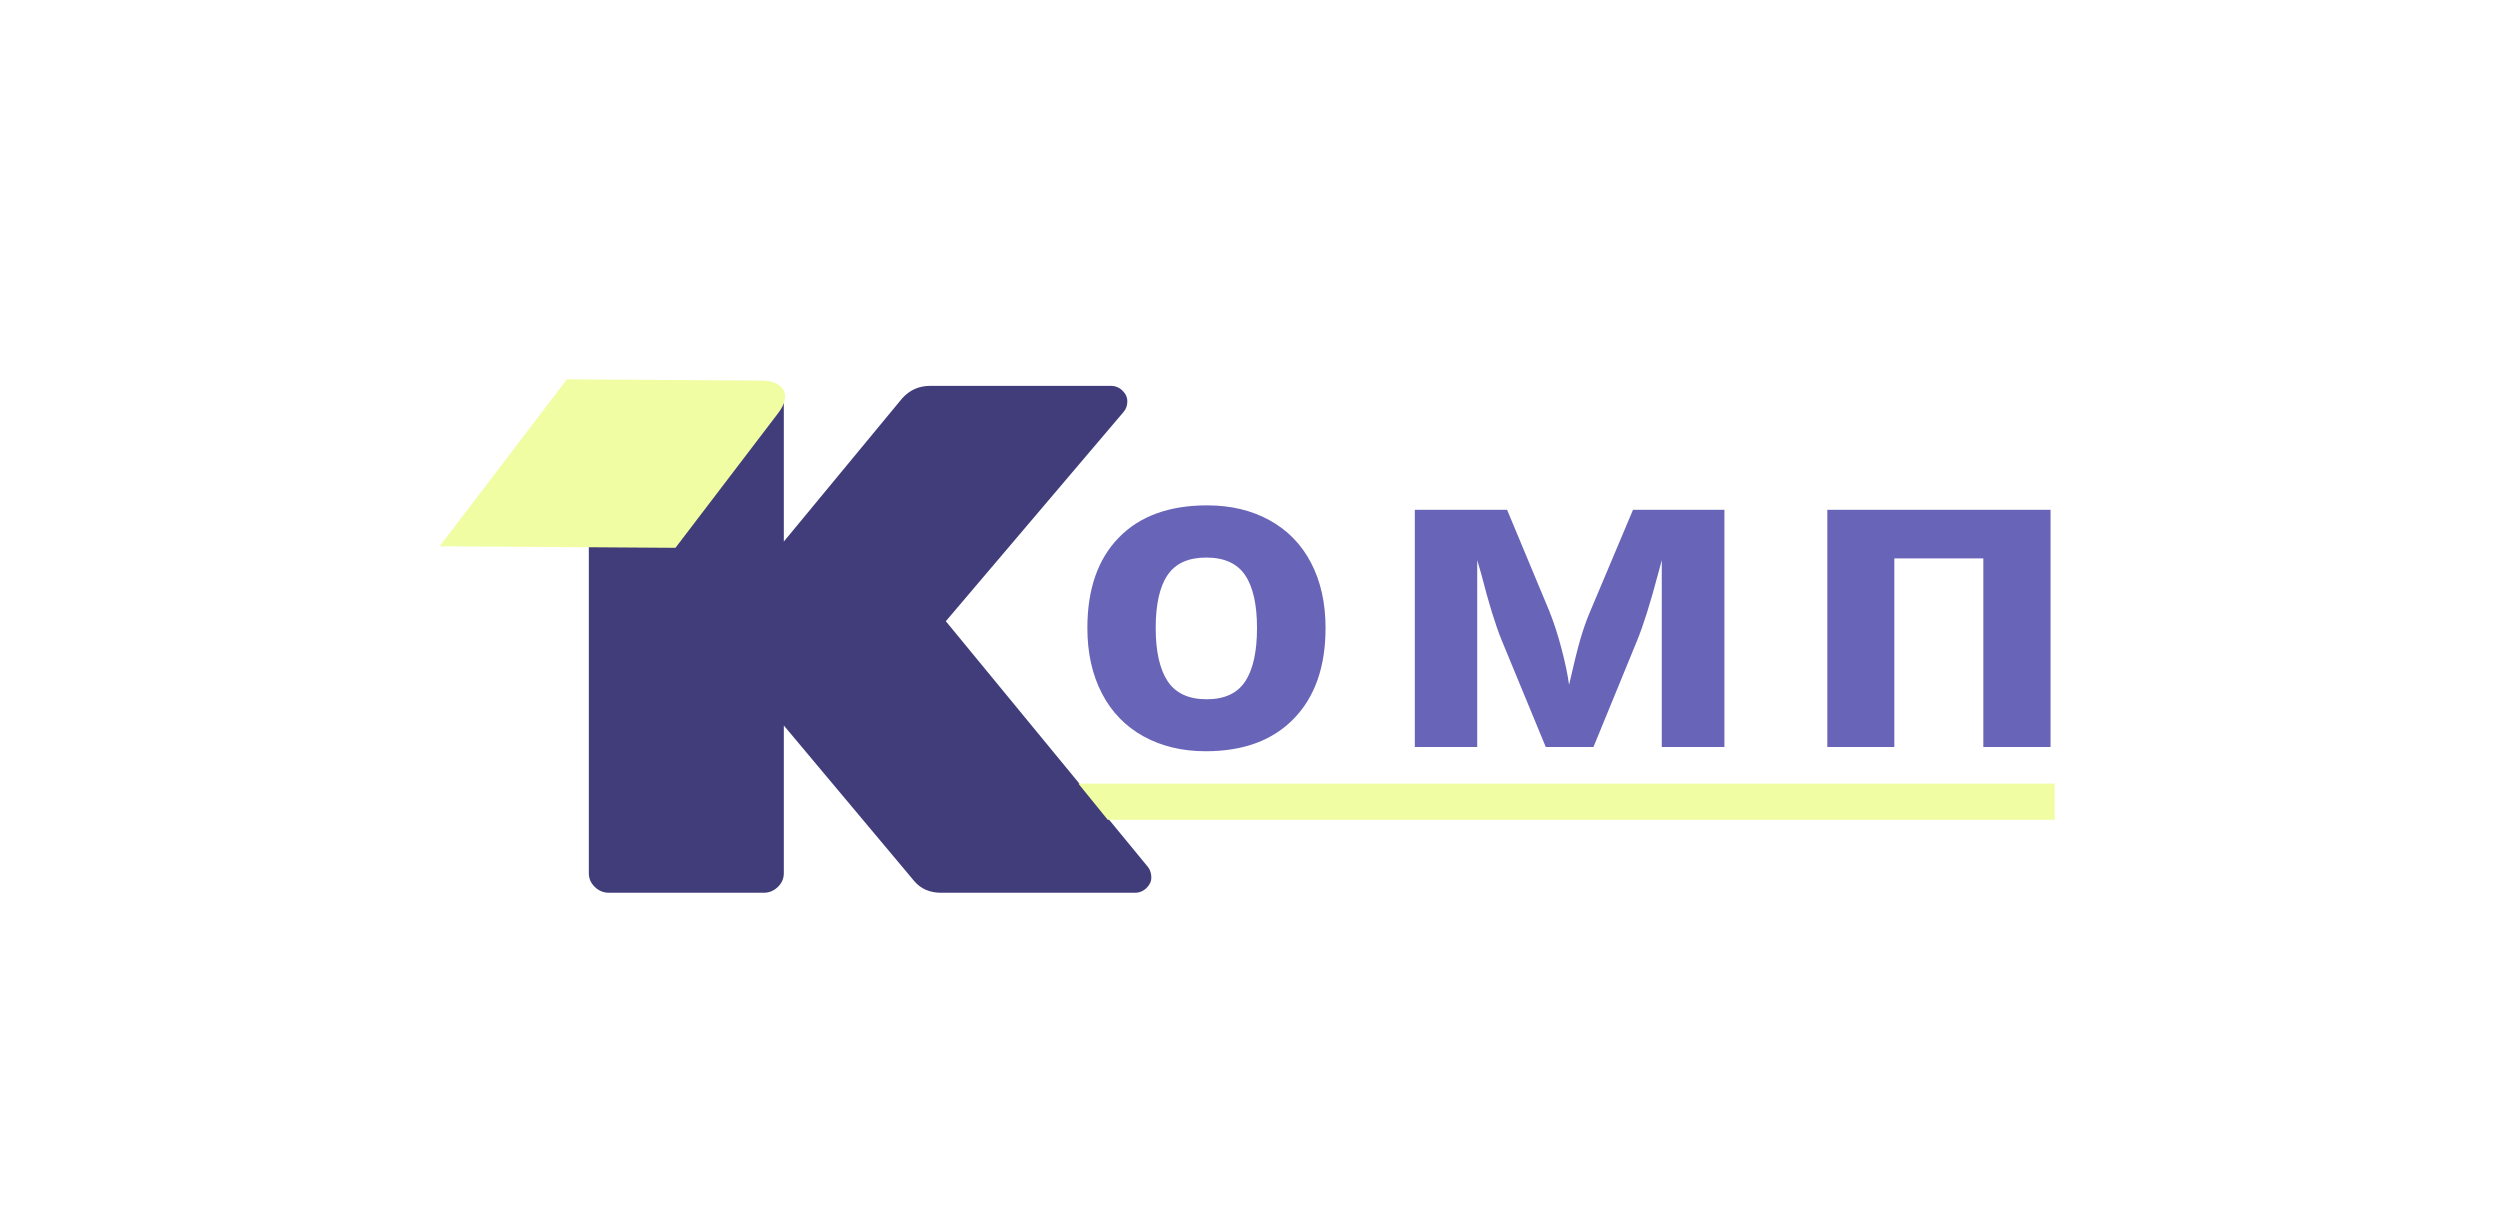 <svg width="290" height="140" viewBox="0 0 290 140" fill="none" xmlns="http://www.w3.org/2000/svg">
<g filter="url(#filter0_d)">
<path d="M108.715 68.061L132.205 96.621C132.437 96.957 132.553 97.349 132.553 97.797C132.553 98.245 132.365 98.651 131.988 99.015C131.611 99.379 131.161 99.561 130.639 99.561H108.193C106.859 99.561 105.815 99.113 105.061 98.217L89.923 80.157V97.293C89.923 97.909 89.691 98.441 89.227 98.889C88.763 99.337 88.212 99.561 87.574 99.561H69.652C69.014 99.561 68.463 99.337 67.999 98.889C67.535 98.441 67.303 97.909 67.303 97.293V43.029C67.303 42.413 67.535 41.881 67.999 41.433C68.463 40.985 69.014 40.761 69.652 40.761H87.574C88.212 40.761 88.763 40.985 89.227 41.433C89.691 41.881 89.923 42.413 89.923 43.029V58.821L103.669 42.189C104.539 41.237 105.612 40.761 106.888 40.761H127.855C128.377 40.761 128.827 40.943 129.204 41.307C129.581 41.671 129.769 42.091 129.769 42.567C129.769 43.043 129.624 43.449 129.334 43.785L108.715 68.061Z" fill="#403D7A"/>
<path d="M133.062 68.846C133.062 71.569 133.525 73.629 134.451 75.024C135.377 76.418 136.885 77.115 138.975 77.115C141.048 77.115 142.539 76.422 143.448 75.035C144.358 73.649 144.813 71.586 144.813 68.846C144.813 66.123 144.353 64.081 143.435 62.719C142.518 61.358 141.014 60.677 138.924 60.677C136.851 60.677 135.355 61.353 134.438 62.707C133.52 64.06 133.062 66.106 133.062 68.846ZM152.764 68.846C152.764 73.325 151.541 76.828 149.094 79.354C146.647 81.88 143.24 83.144 138.873 83.144C136.138 83.144 133.725 82.566 131.635 81.409C129.545 80.253 127.939 78.592 126.817 76.427C125.695 74.26 125.135 71.733 125.135 68.846C125.135 64.351 126.35 60.856 128.78 58.362C131.21 55.868 134.625 54.622 139.026 54.622C141.761 54.622 144.174 55.196 146.264 56.345C148.355 57.493 149.961 59.142 151.082 61.291C152.204 63.441 152.764 65.959 152.764 68.846ZM199.031 55.138V82.652H191.766V60.971L191.359 62.497C190.442 65.958 189.618 68.575 188.887 70.348L183.841 82.652H178.309L173.186 70.248C172.455 68.444 171.674 65.91 170.842 62.645L170.357 60.971V82.652H163.119V55.138H173.823L178.716 66.877C179.227 68.141 179.699 69.593 180.132 71.234C180.565 72.874 180.858 74.276 181.01 75.441C181.571 72.981 182.009 71.213 182.324 70.138C182.638 69.064 182.982 68.075 183.356 67.173C183.73 66.27 185.42 62.259 188.429 55.138H199.031ZM210.969 55.138H236.864V82.652H229.065V60.775H218.742V82.652H210.969V55.138Z" fill="#6864B8"/>
<path d="M64.765 40L87.355 40.151C89.985 40.168 90.854 41.842 89.295 43.886L77.354 59.547L50 59.365L64.765 40Z" fill="#F0FDA2"/>
<path d="M124.095 86.9H237.34V91.1H127.502L124.095 86.9Z" fill="#F0FDA2"/>
</g>
<defs>
<filter id="filter0_d" x="44" y="37" width="201.34" height="73.561" filterUnits="userSpaceOnUse" color-interpolation-filters="sRGB">
<feFlood flood-opacity="0" result="BackgroundImageFix"/>
<feColorMatrix in="SourceAlpha" type="matrix" values="0 0 0 0 0 0 0 0 0 0 0 0 0 0 0 0 0 0 127 0"/>
<feOffset dx="1" dy="4"/>
<feGaussianBlur stdDeviation="3.5"/>
<feColorMatrix type="matrix" values="0 0 0 0 0 0 0 0 0 0 0 0 0 0 0 0 0 0 0.4 0"/>
<feBlend mode="normal" in2="BackgroundImageFix" result="effect1_dropShadow"/>
<feBlend mode="normal" in="SourceGraphic" in2="effect1_dropShadow" result="shape"/>
</filter>
</defs>
</svg>
